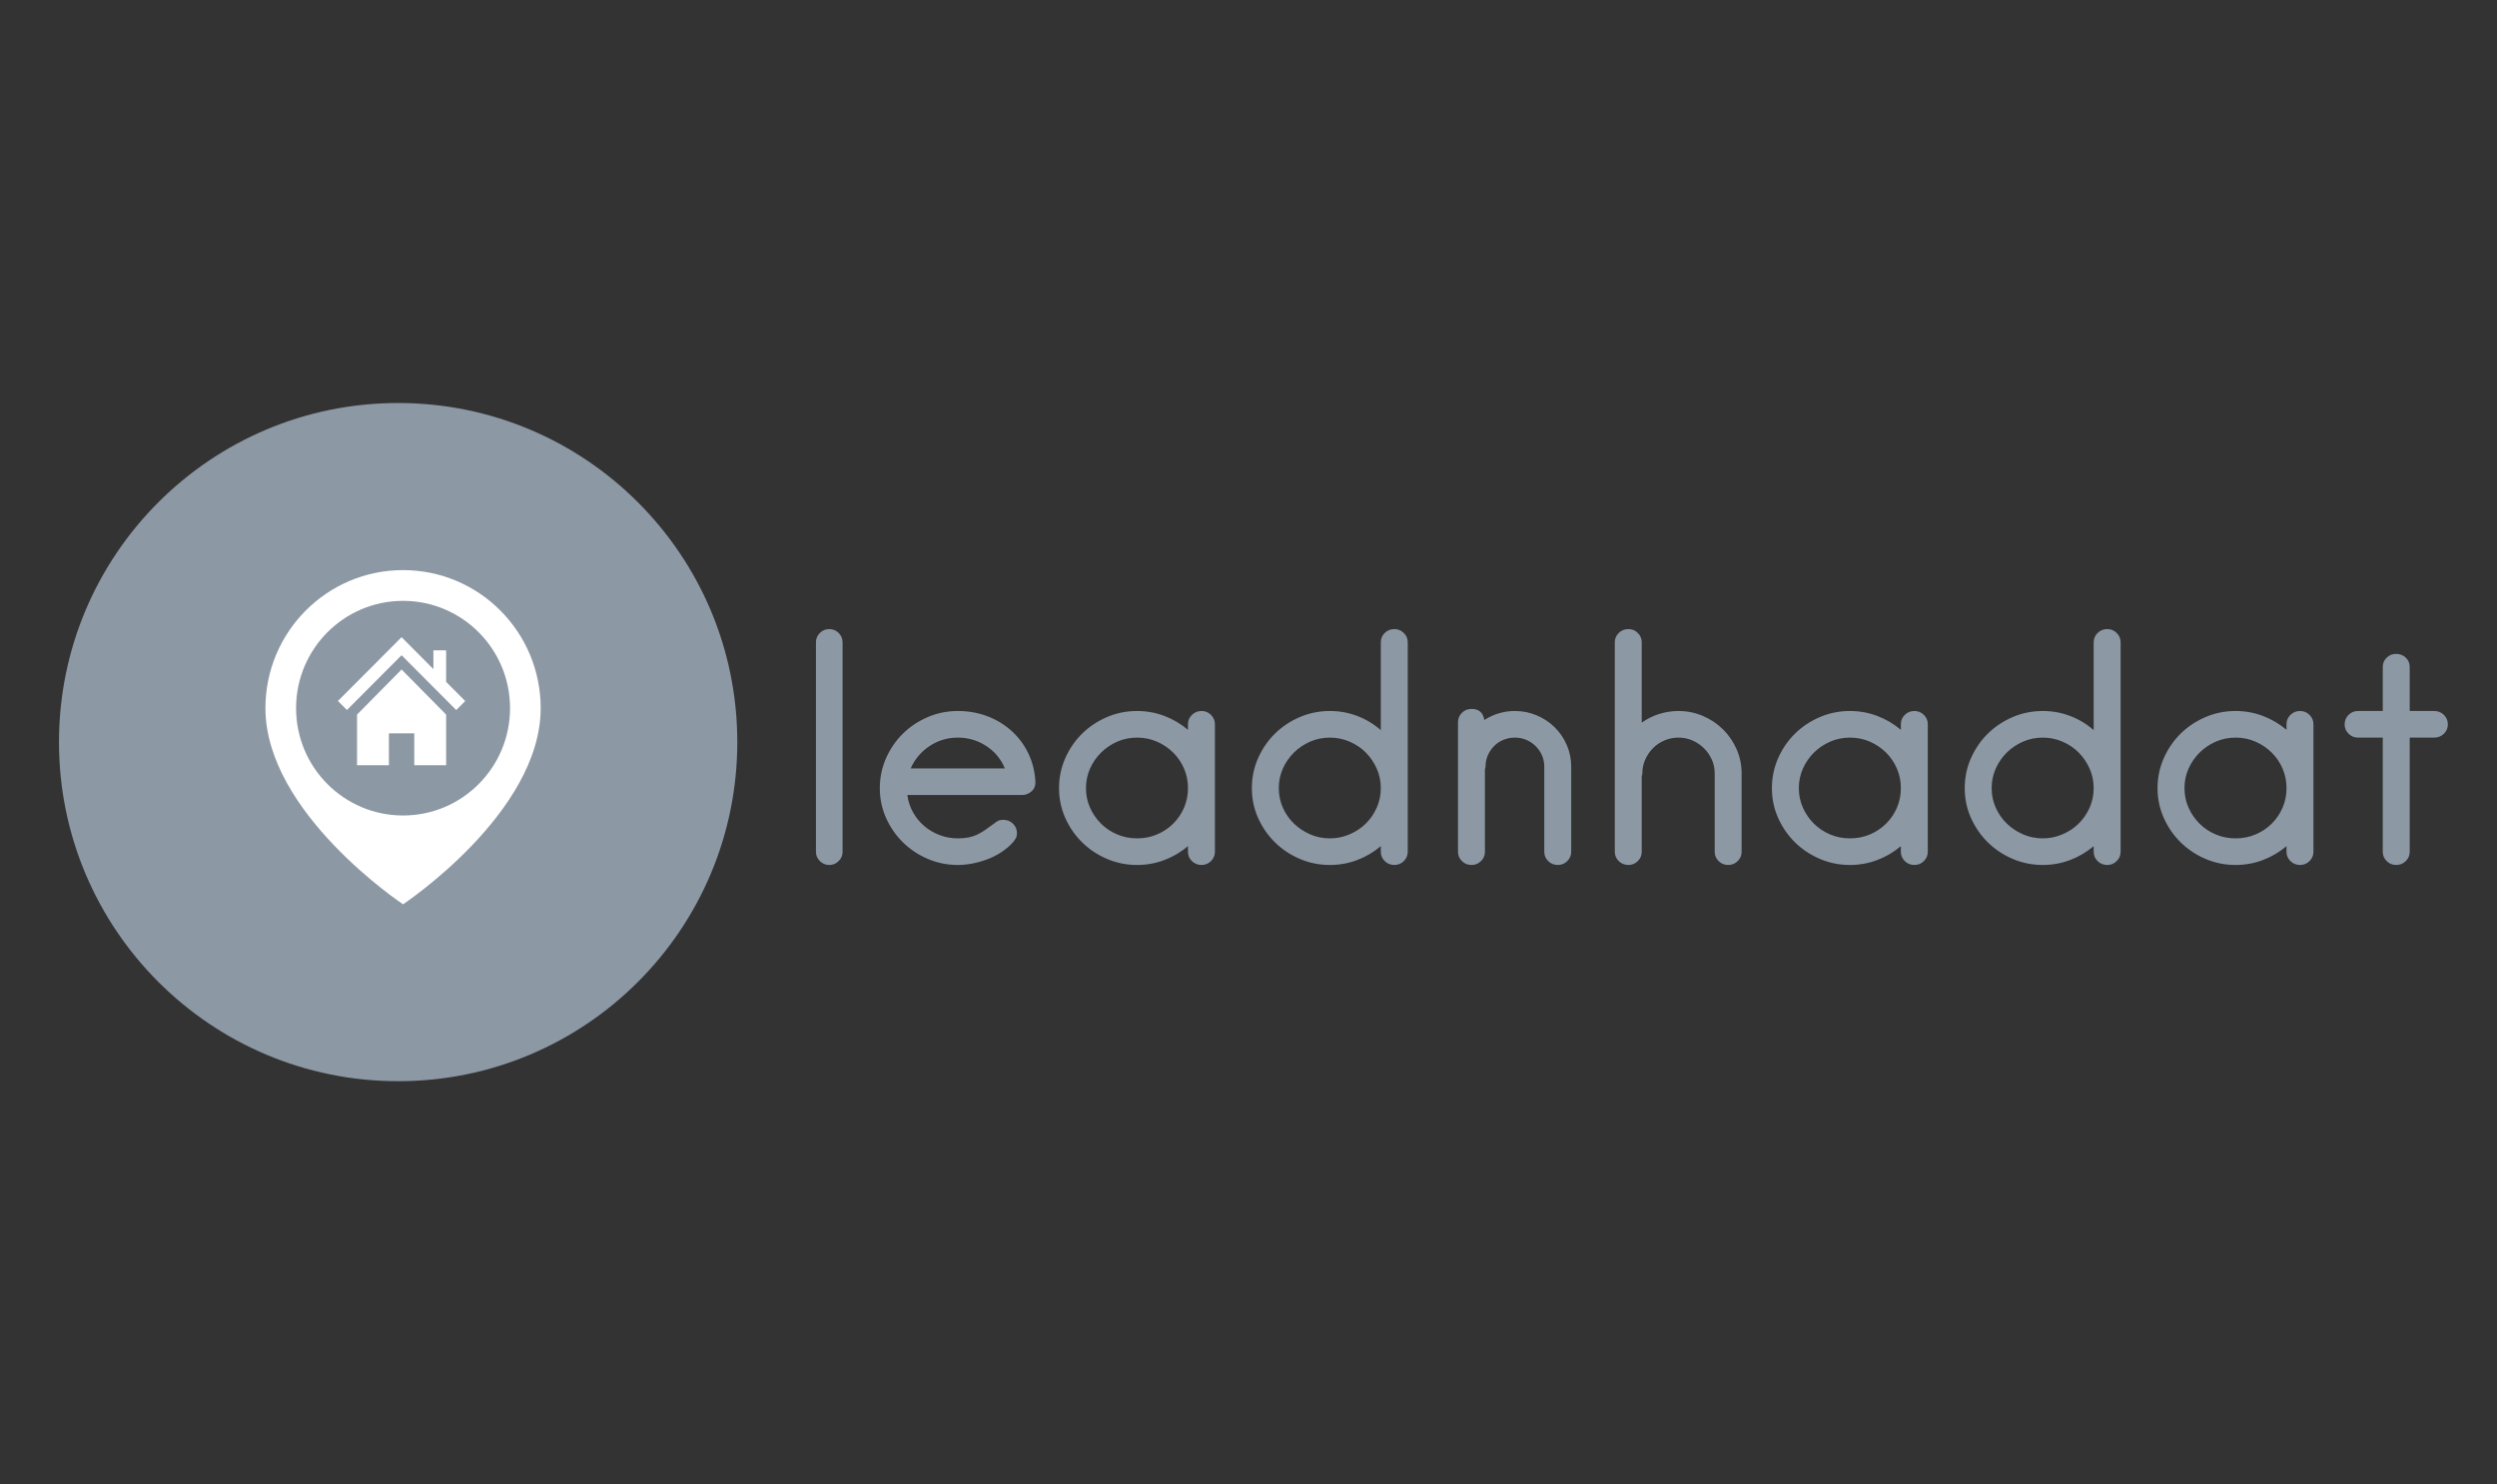 <?xml version="1.0" encoding="UTF-8"?>
<svg width="254px" height="151px" viewBox="0 0 254 151" version="1.1" xmlns="http://www.w3.org/2000/svg" xmlns:xlink="http://www.w3.org/1999/xlink">
    <rect x="0" y="0" width="254" height="151" fill="#333333" stroke="none"/>
    <title>leadnhadat</title>
    <g id="leadnhadat" stroke="none" stroke-width="1" fill="none" fill-rule="evenodd">
        <g id="leadnhadat-logo" transform="translate(6, 41)" fill-rule="nonzero">
            <g id="SvgjsG1023" fill="#8C98A4">
                <circle id="Oval" cx="34.5" cy="34.5" r="34.5"></circle>
            </g>
            <g id="SvgjsG1025" transform="translate(77, 23)" fill="#8C98A4">
                <path d="M1.355,24 C0.985,24 0.667,23.868 0.4,23.605 C0.133,23.341 0,23.027 0,22.662 L0,1.338 C0,0.973 0.133,0.659 0.4,0.395 C0.667,0.132 0.985,0 1.355,0 C1.724,0 2.043,0.132 2.309,0.395 C2.576,0.659 2.71,0.973 2.71,1.338 L2.71,22.662 C2.71,23.027 2.576,23.341 2.309,23.605 C2.043,23.868 1.724,24 1.355,24 Z M20.969,16.882 L9.299,16.882 C9.381,17.511 9.571,18.094 9.869,18.631 C10.167,19.169 10.546,19.635 11.008,20.03 C11.47,20.426 11.994,20.735 12.579,20.958 C13.164,21.181 13.785,21.293 14.441,21.293 C14.832,21.293 15.186,21.262 15.504,21.202 C15.822,21.141 16.12,21.044 16.397,20.913 C16.674,20.781 16.951,20.619 17.228,20.426 C17.505,20.233 17.808,20.015 18.137,19.772 C18.26,19.67 18.388,19.584 18.521,19.513 C18.655,19.442 18.834,19.407 19.06,19.407 C19.45,19.407 19.779,19.539 20.046,19.802 C20.312,20.066 20.446,20.38 20.446,20.745 C20.446,20.968 20.405,21.151 20.323,21.293 C20.241,21.435 20.148,21.567 20.046,21.688 C19.717,22.053 19.332,22.383 18.891,22.677 C18.45,22.971 17.977,23.214 17.474,23.407 C16.972,23.599 16.458,23.747 15.935,23.848 C15.411,23.949 14.914,24 14.441,24 C13.353,24 12.327,23.792 11.362,23.376 C10.397,22.961 9.556,22.398 8.837,21.688 C8.119,20.978 7.549,20.152 7.128,19.209 C6.708,18.266 6.497,17.257 6.497,16.183 C6.497,15.108 6.708,14.094 7.128,13.141 C7.549,12.188 8.119,11.356 8.837,10.646 C9.556,9.937 10.397,9.374 11.362,8.958 C12.327,8.542 13.353,8.335 14.441,8.335 C15.488,8.335 16.474,8.507 17.398,8.852 C18.321,9.196 19.142,9.688 19.861,10.327 C20.579,10.966 21.154,11.726 21.585,12.608 C22.016,13.49 22.263,14.459 22.324,15.513 C22.345,15.919 22.216,16.248 21.939,16.502 C21.662,16.755 21.339,16.882 20.969,16.882 L20.969,16.882 Z M14.441,11.042 C13.374,11.042 12.409,11.331 11.547,11.909 C10.685,12.487 10.048,13.242 9.638,14.175 L19.214,14.175 C18.824,13.222 18.193,12.461 17.321,11.894 C16.448,11.326 15.488,11.042 14.441,11.042 L14.441,11.042 Z M39.229,24 C38.839,24 38.511,23.868 38.244,23.605 C37.977,23.341 37.843,23.027 37.843,22.662 L37.843,22.084 C37.125,22.692 36.324,23.163 35.442,23.498 C34.559,23.833 33.635,24 32.67,24 C31.582,24 30.556,23.792 29.591,23.376 C28.626,22.961 27.785,22.398 27.066,21.688 C26.348,20.978 25.778,20.152 25.357,19.209 C24.936,18.266 24.726,17.257 24.726,16.183 C24.726,15.108 24.936,14.094 25.357,13.141 C25.778,12.188 26.348,11.356 27.066,10.646 C27.785,9.937 28.626,9.374 29.591,8.958 C30.556,8.542 31.582,8.335 32.67,8.335 C33.635,8.335 34.559,8.502 35.442,8.837 C36.324,9.171 37.125,9.643 37.843,10.251 L37.843,9.673 C37.843,9.308 37.977,8.994 38.244,8.73 C38.511,8.466 38.839,8.335 39.229,8.335 C39.599,8.335 39.917,8.466 40.184,8.73 C40.451,8.994 40.584,9.308 40.584,9.673 L40.584,22.662 C40.584,23.027 40.451,23.341 40.184,23.605 C39.917,23.868 39.599,24 39.229,24 Z M32.67,11.042 C31.952,11.042 31.28,11.179 30.653,11.452 C30.027,11.726 29.478,12.096 29.006,12.563 C28.534,13.029 28.159,13.572 27.882,14.19 C27.605,14.809 27.467,15.473 27.467,16.183 C27.467,16.892 27.605,17.556 27.882,18.175 C28.159,18.793 28.534,19.336 29.006,19.802 C29.478,20.269 30.027,20.634 30.653,20.897 C31.28,21.161 31.952,21.293 32.67,21.293 C33.389,21.293 34.061,21.161 34.687,20.897 C35.313,20.634 35.862,20.269 36.335,19.802 C36.807,19.336 37.176,18.793 37.443,18.175 C37.71,17.556 37.843,16.892 37.843,16.183 C37.843,15.473 37.71,14.809 37.443,14.19 C37.176,13.572 36.807,13.029 36.335,12.563 C35.862,12.096 35.313,11.726 34.687,11.452 C34.061,11.179 33.389,11.042 32.67,11.042 L32.67,11.042 Z M58.844,24 C58.454,24 58.125,23.868 57.858,23.605 C57.591,23.341 57.458,23.027 57.458,22.662 L57.458,22.084 C56.74,22.692 55.939,23.163 55.056,23.498 C54.173,23.833 53.25,24 52.285,24 C51.197,24 50.171,23.792 49.206,23.376 C48.241,22.961 47.399,22.398 46.681,21.688 C45.962,20.978 45.393,20.152 44.972,19.209 C44.551,18.266 44.341,17.257 44.341,16.183 C44.341,15.108 44.551,14.094 44.972,13.141 C45.393,12.188 45.962,11.356 46.681,10.646 C47.399,9.937 48.241,9.374 49.206,8.958 C50.171,8.542 51.197,8.335 52.285,8.335 C53.25,8.335 54.173,8.502 55.056,8.837 C55.939,9.171 56.74,9.653 57.458,10.281 L57.458,1.338 C57.458,0.973 57.591,0.659 57.858,0.395 C58.125,0.132 58.454,0 58.844,0 C59.213,0 59.531,0.132 59.798,0.395 C60.065,0.659 60.198,0.973 60.198,1.338 L60.198,22.662 C60.198,23.027 60.065,23.341 59.798,23.605 C59.531,23.868 59.213,24 58.844,24 Z M52.285,11.042 C51.566,11.042 50.894,11.179 50.268,11.452 C49.642,11.726 49.093,12.096 48.621,12.563 C48.149,13.029 47.774,13.572 47.497,14.19 C47.22,14.809 47.081,15.473 47.081,16.183 C47.081,16.892 47.22,17.556 47.497,18.175 C47.774,18.793 48.149,19.331 48.621,19.787 C49.093,20.243 49.642,20.608 50.268,20.882 C50.894,21.156 51.566,21.293 52.285,21.293 C52.983,21.293 53.65,21.156 54.286,20.882 C54.923,20.608 55.472,20.243 55.934,19.787 C56.396,19.331 56.765,18.793 57.042,18.175 C57.319,17.556 57.458,16.892 57.458,16.183 C57.458,15.473 57.319,14.809 57.042,14.19 C56.765,13.572 56.396,13.029 55.934,12.563 C55.472,12.096 54.923,11.726 54.286,11.452 C53.65,11.179 52.983,11.042 52.285,11.042 L52.285,11.042 Z M67.989,9.247 C68.954,8.639 69.99,8.335 71.099,8.335 C71.879,8.335 72.618,8.482 73.316,8.776 C74.014,9.07 74.625,9.475 75.148,9.992 C75.671,10.51 76.082,11.113 76.38,11.802 C76.677,12.492 76.826,13.222 76.826,13.992 L76.826,22.662 C76.826,23.027 76.693,23.341 76.426,23.605 C76.159,23.868 75.841,24 75.471,24 C75.081,24 74.753,23.868 74.486,23.605 C74.219,23.341 74.086,23.027 74.086,22.662 L74.086,13.992 C74.086,13.587 74.009,13.207 73.855,12.852 C73.701,12.497 73.485,12.183 73.208,11.909 C72.931,11.635 72.613,11.422 72.254,11.27 C71.894,11.118 71.509,11.042 71.099,11.042 C70.688,11.042 70.298,11.118 69.929,11.27 C69.559,11.422 69.241,11.635 68.974,11.909 C68.707,12.183 68.497,12.497 68.343,12.852 C68.189,13.207 68.112,13.587 68.112,13.992 C68.112,14.053 68.092,14.144 68.05,14.266 L68.05,22.662 C68.05,23.027 67.917,23.341 67.65,23.605 C67.383,23.868 67.065,24 66.696,24 C66.306,24 65.977,23.868 65.71,23.605 C65.443,23.341 65.31,23.027 65.31,22.662 L65.31,9.49 C65.31,9.105 65.443,8.781 65.71,8.517 C65.977,8.253 66.306,8.122 66.696,8.122 C67.435,8.122 67.866,8.497 67.989,9.247 L67.989,9.247 Z M92.807,24 C92.417,24 92.089,23.868 91.822,23.605 C91.555,23.341 91.422,23.027 91.422,22.662 L91.422,14.692 C91.422,14.185 91.324,13.714 91.129,13.278 C90.934,12.842 90.667,12.456 90.329,12.122 C89.99,11.787 89.6,11.523 89.158,11.331 C88.717,11.138 88.24,11.042 87.727,11.042 C87.234,11.042 86.762,11.138 86.31,11.331 C85.859,11.523 85.468,11.787 85.14,12.122 C84.812,12.456 84.55,12.842 84.355,13.278 C84.16,13.714 84.062,14.185 84.062,14.692 C84.062,14.773 84.042,14.854 84.001,14.935 L84.001,22.662 C84.001,23.027 83.867,23.341 83.6,23.605 C83.334,23.868 83.015,24 82.646,24 C82.256,24 81.927,23.868 81.661,23.605 C81.394,23.341 81.26,23.027 81.26,22.662 L81.26,1.338 C81.26,0.973 81.394,0.659 81.661,0.395 C81.927,0.132 82.256,5.32907052e-15 82.646,5.32907052e-15 C83.015,5.32907052e-15 83.334,0.132 83.6,0.395 C83.867,0.659 84.001,0.973 84.001,1.338 L84.001,9.521 C84.534,9.136 85.125,8.842 85.771,8.639 C86.418,8.436 87.07,8.335 87.727,8.335 C88.609,8.335 89.441,8.502 90.221,8.837 C91.001,9.171 91.683,9.627 92.268,10.205 C92.853,10.783 93.315,11.458 93.654,12.228 C93.993,12.999 94.162,13.82 94.162,14.692 L94.162,22.662 C94.162,23.027 94.029,23.341 93.762,23.605 C93.495,23.868 93.177,24 92.807,24 L92.807,24 Z M111.744,24 C111.354,24 111.026,23.868 110.759,23.605 C110.492,23.341 110.359,23.027 110.359,22.662 L110.359,22.084 C109.64,22.692 108.84,23.163 107.957,23.498 C107.074,23.833 106.15,24 105.186,24 C104.098,24 103.071,23.792 102.106,23.376 C101.142,22.961 100.3,22.398 99.582,21.688 C98.863,20.978 98.293,20.152 97.873,19.209 C97.452,18.266 97.241,17.257 97.241,16.183 C97.241,15.108 97.452,14.094 97.873,13.141 C98.293,12.188 98.863,11.356 99.582,10.646 C100.3,9.937 101.142,9.374 102.106,8.958 C103.071,8.542 104.098,8.335 105.186,8.335 C106.15,8.335 107.074,8.502 107.957,8.837 C108.84,9.171 109.64,9.643 110.359,10.251 L110.359,9.673 C110.359,9.308 110.492,8.994 110.759,8.73 C111.026,8.466 111.354,8.335 111.744,8.335 C112.114,8.335 112.432,8.466 112.699,8.73 C112.966,8.994 113.099,9.308 113.099,9.673 L113.099,22.662 C113.099,23.027 112.966,23.341 112.699,23.605 C112.432,23.868 112.114,24 111.744,24 Z M105.186,11.042 C104.467,11.042 103.795,11.179 103.169,11.452 C102.543,11.726 101.994,12.096 101.521,12.563 C101.049,13.029 100.675,13.572 100.398,14.19 C100.12,14.809 99.982,15.473 99.982,16.183 C99.982,16.892 100.12,17.556 100.398,18.175 C100.675,18.793 101.049,19.336 101.521,19.802 C101.994,20.269 102.543,20.634 103.169,20.897 C103.795,21.161 104.467,21.293 105.186,21.293 C105.904,21.293 106.576,21.161 107.203,20.897 C107.829,20.634 108.378,20.269 108.85,19.802 C109.322,19.336 109.692,18.793 109.958,18.175 C110.225,17.556 110.359,16.892 110.359,16.183 C110.359,15.473 110.225,14.809 109.958,14.19 C109.692,13.572 109.322,13.029 108.85,12.563 C108.378,12.096 107.829,11.726 107.203,11.452 C106.576,11.179 105.904,11.042 105.186,11.042 L105.186,11.042 Z M131.359,24 C130.969,24 130.64,23.868 130.374,23.605 C130.107,23.341 129.973,23.027 129.973,22.662 L129.973,22.084 C129.255,22.692 128.454,23.163 127.572,23.498 C126.689,23.833 125.765,24 124.8,24 C123.712,24 122.686,23.792 121.721,23.376 C120.756,22.961 119.915,22.398 119.196,21.688 C118.478,20.978 117.908,20.152 117.487,19.209 C117.066,18.266 116.856,17.257 116.856,16.183 C116.856,15.108 117.066,14.094 117.487,13.141 C117.908,12.188 118.478,11.356 119.196,10.646 C119.915,9.937 120.756,9.374 121.721,8.958 C122.686,8.542 123.712,8.335 124.8,8.335 C125.765,8.335 126.689,8.502 127.572,8.837 C128.454,9.171 129.255,9.653 129.973,10.281 L129.973,1.338 C129.973,0.973 130.107,0.659 130.374,0.395 C130.64,0.132 130.969,0 131.359,0 C131.728,0 132.047,0.132 132.313,0.395 C132.58,0.659 132.714,0.973 132.714,1.338 L132.714,22.662 C132.714,23.027 132.58,23.341 132.313,23.605 C132.047,23.868 131.728,24 131.359,24 Z M124.8,11.042 C124.082,11.042 123.409,11.179 122.783,11.452 C122.157,11.726 121.608,12.096 121.136,12.563 C120.664,13.029 120.289,13.572 120.012,14.19 C119.735,14.809 119.596,15.473 119.596,16.183 C119.596,16.892 119.735,17.556 120.012,18.175 C120.289,18.793 120.664,19.331 121.136,19.787 C121.608,20.243 122.157,20.608 122.783,20.882 C123.409,21.156 124.082,21.293 124.8,21.293 C125.498,21.293 126.165,21.156 126.802,20.882 C127.438,20.608 127.987,20.243 128.449,19.787 C128.911,19.331 129.28,18.793 129.558,18.175 C129.835,17.556 129.973,16.892 129.973,16.183 C129.973,15.473 129.835,14.809 129.558,14.19 C129.28,13.572 128.911,13.029 128.449,12.563 C127.987,12.096 127.438,11.726 126.802,11.452 C126.165,11.179 125.498,11.042 124.8,11.042 L124.8,11.042 Z M150.973,24 C150.583,24 150.255,23.868 149.988,23.605 C149.721,23.341 149.588,23.027 149.588,22.662 L149.588,22.084 C148.869,22.692 148.069,23.163 147.186,23.498 C146.303,23.833 145.38,24 144.415,24 C143.327,24 142.3,23.792 141.336,23.376 C140.371,22.961 139.529,22.398 138.811,21.688 C138.092,20.978 137.522,20.152 137.102,19.209 C136.681,18.266 136.47,17.257 136.47,16.183 C136.47,15.108 136.681,14.094 137.102,13.141 C137.522,12.188 138.092,11.356 138.811,10.646 C139.529,9.937 140.371,9.374 141.336,8.958 C142.3,8.542 143.327,8.335 144.415,8.335 C145.38,8.335 146.303,8.502 147.186,8.837 C148.069,9.171 148.869,9.643 149.588,10.251 L149.588,9.673 C149.588,9.308 149.721,8.994 149.988,8.73 C150.255,8.466 150.583,8.335 150.973,8.335 C151.343,8.335 151.661,8.466 151.928,8.73 C152.195,8.994 152.328,9.308 152.328,9.673 L152.328,22.662 C152.328,23.027 152.195,23.341 151.928,23.605 C151.661,23.868 151.343,24 150.973,24 Z M144.415,11.042 C143.696,11.042 143.024,11.179 142.398,11.452 C141.772,11.726 141.223,12.096 140.751,12.563 C140.278,13.029 139.904,13.572 139.627,14.19 C139.349,14.809 139.211,15.473 139.211,16.183 C139.211,16.892 139.349,17.556 139.627,18.175 C139.904,18.793 140.278,19.336 140.751,19.802 C141.223,20.269 141.772,20.634 142.398,20.897 C143.024,21.161 143.696,21.293 144.415,21.293 C145.133,21.293 145.806,21.161 146.432,20.897 C147.058,20.634 147.607,20.269 148.079,19.802 C148.551,19.336 148.921,18.793 149.188,18.175 C149.454,17.556 149.588,16.892 149.588,16.183 C149.588,15.473 149.454,14.809 149.188,14.19 C148.921,13.572 148.551,13.029 148.079,12.563 C147.607,12.096 147.058,11.726 146.432,11.452 C145.806,11.179 145.133,11.042 144.415,11.042 L144.415,11.042 Z M164.614,11.042 L162.12,11.042 L162.12,22.662 C162.12,23.027 161.987,23.341 161.72,23.605 C161.453,23.868 161.125,24 160.735,24 C160.365,24 160.047,23.868 159.78,23.605 C159.513,23.341 159.38,23.027 159.38,22.662 L159.38,11.042 L156.855,11.042 C156.485,11.042 156.167,10.91 155.9,10.646 C155.633,10.383 155.5,10.068 155.5,9.703 C155.5,9.318 155.633,8.994 155.9,8.73 C156.167,8.466 156.485,8.335 156.855,8.335 L159.38,8.335 L159.38,3.863 C159.38,3.478 159.513,3.158 159.78,2.905 C160.047,2.651 160.365,2.525 160.735,2.525 C161.125,2.525 161.453,2.651 161.72,2.905 C161.987,3.158 162.12,3.478 162.12,3.863 L162.12,8.335 L164.614,8.335 C165.004,8.335 165.333,8.466 165.6,8.73 C165.867,8.994 166,9.318 166,9.703 C166,10.068 165.867,10.383 165.6,10.646 C165.333,10.91 165.004,11.042 164.614,11.042 Z" id="Shape"></path>
            </g>
            <g id="Group" transform="translate(21, 17)" fill="#FFFFFF">
                <path d="M14,0 C6.268,0 0,6.289 0,14.047 C0,24.715 14,34 14,34 C14,34 28,24.715 28,14.047 C28,6.289 21.732,0 14,0 Z M14,24.965 C7.991,24.965 3.119,20.077 3.119,14.047 C3.119,8.017 7.991,3.129 14,3.129 C20.009,3.129 24.882,8.017 24.882,14.047 C24.882,20.077 20.009,24.965 14,24.965 Z" id="Shape"></path>
                <polygon id="Shape" points="18.382 8.162 17.087 8.162 17.087 10.073 13.847 6.822 7.376 13.316 8.291 14.234 13.847 8.659 19.409 14.24 20.324 13.321 18.382 11.372"></polygon>
                <polygon id="Shape" points="9.318 14.699 9.318 19.855 12.562 19.855 12.562 16.607 15.139 16.607 15.139 19.855 18.382 19.855 18.382 14.699 13.85 10.11"></polygon>
            </g>
        </g>
    </g>
</svg>